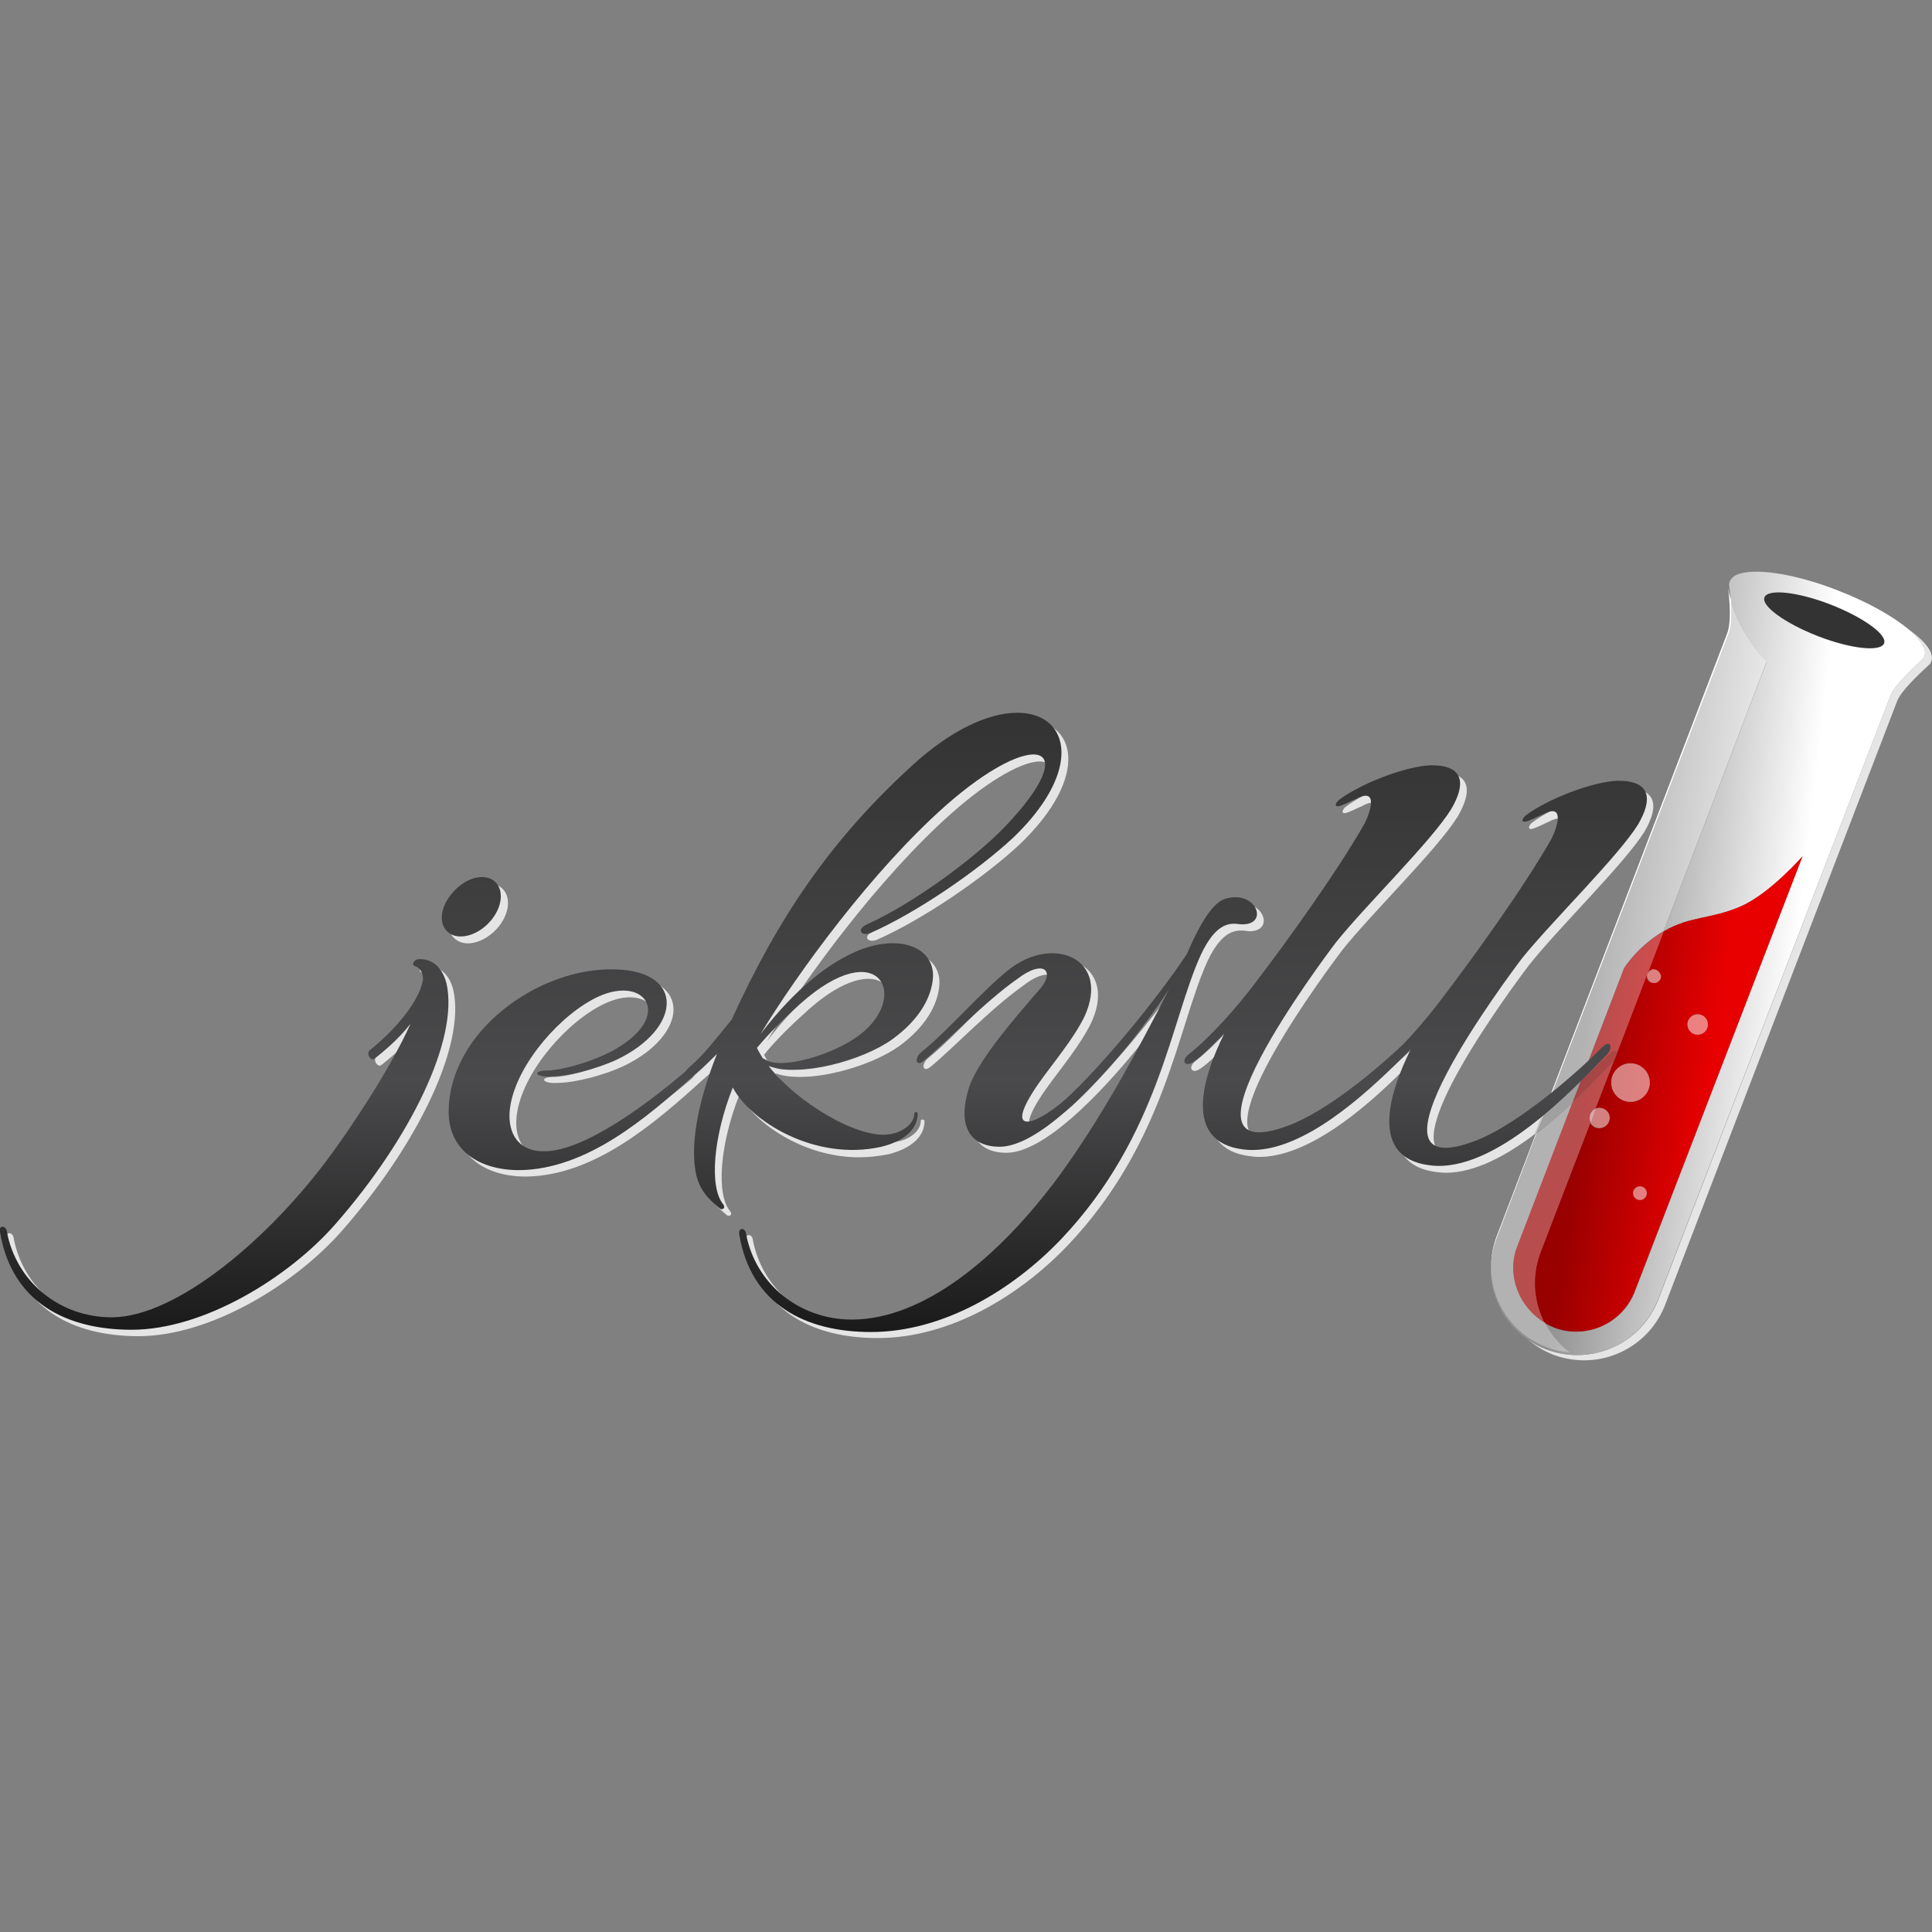 <svg xmlns="http://www.w3.org/2000/svg" xmlns:xlink="http://www.w3.org/1999/xlink" id="Layer_1" x="0" y="0" version="1.1" viewBox="0 0 512 512" style="enable-background:new 0 0 512 512" xml:space="preserve"><rect x="0" y="0" width="512" height="512" fill="#808080" stroke="none"/><style type="text/css">.st0{fill:#e5e5e5}.st1{fill:url(#SVGID_1_)}.st2{fill:url(#SVGID_2_)}.st3{fill:#333}.st4{fill:#fff}.st5{fill:url(#SVGID_3_)}.st6{fill:url(#SVGID_4_)}.st7{fill:url(#SVGID_5_)}.st8{fill:url(#SVGID_6_)}.st9{fill:url(#SVGID_7_)}.st10{fill:url(#SVGID_8_)}.st11{fill:url(#SVGID_9_)}.st12{fill:url(#SVGID_10_)}.st13{fill:url(#SVGID_11_)}.st14{fill:url(#SVGID_12_)}.st15{fill:url(#SVGID_13_)}.st16{fill:url(#SVGID_14_)}.st17{fill:url(#SVGID_15_)}</style><g><path d="M505.7,166.7c3.3,2.8,5,5.4,4.3,7.2c0,0.1-0.1,0.1-0.1,0.2v0.1c-0.2,0.3-0.5,0.6-0.8,0.9c0,0-6.9,6.1-8.1,9.2 l-61.6,160.3c-3.6,9-12.2,14.5-21.4,14.5c-2.7,0-5.5-0.5-8.2-1.5c-1.8-0.7-3.5-1.6-5-2.7c2,1.7,4.3,3.1,6.8,4.1 c2.7,1,5.5,1.5,8.2,1.5c9.2,0,17.8-5.5,21.4-14.5l61.6-160.3c1.2-3.1,8.1-9.2,8.1-9.2c0.3-0.3,0.6-0.6,0.8-0.9v-0.1 c0-0.1,0.1-0.1,0.1-0.2C512.7,173.1,510.3,170,505.7,166.7" class="st0"/><linearGradient id="SVGID_1_" x1="4.814" x2="5.816" y1="511.233" y2="511.233" gradientTransform="matrix(51.499 19.803 -10.983 92.86 5789.419 -47321.457)" gradientUnits="userSpaceOnUse"><stop offset="0" style="stop-color:#919191"/><stop offset="1" style="stop-color:#fff"/></linearGradient><path d="M465.4,151.5c-3.8,0-6.3,0.8-7,2.6c0,0.1,0,0.2-0.1,0.3c-0.1,0.4-0.1,0.8,0,1.2c0,0,0.2,1.5,0.4,3.5 c2.9,10.1,9.5,16.3,9.5,16.3l-27.3,71.4c0,0,0,0,0,0c7-4.1,12.7-3.2,20.4-6.6c7.8-3.4,16.4-13.3,16.4-13.3l-44.5,115.6 c-2.5,6.4-8.8,10.4-15.4,10.4c-2,0-4-0.4-5.9-1.1c-0.9-0.4-1.8-0.8-2.6-1.3c1.5,3.1,3.8,5.8,6.6,7.9c-2.1-0.1-4.2-0.6-6.2-1.4 c-9-3.4-14.5-11.9-14.7-21c-0.1,7.5,3.5,14.6,9.7,18.9c1.5,1.1,3.2,2,5,2.7c2.7,1,5.5,1.5,8.2,1.5c9.2,0,17.8-5.5,21.4-14.5 L501,184.3c1.2-3.1,8.1-9.2,8.1-9.2c0.3-0.3,0.6-0.6,0.8-0.9v-0.1c0-0.1,0.1-0.1,0.1-0.2c0.7-1.8-1-4.4-4.3-7.2 c-4.1-3.4-10.8-7.2-18.6-10.2C478.8,153.2,470.8,151.5,465.4,151.5" class="st1"/><linearGradient id="SVGID_2_" x1="7.907" x2="8.909" y1="510.623" y2="510.623" gradientTransform="matrix(31.152 11.979 -7.29 51.194 3897.242 -25955.277)" gradientUnits="userSpaceOnUse"><stop offset="0" style="stop-color:#900"/><stop offset="1" style="stop-color:#e80000"/></linearGradient><path d="M434.6,318c-1,0-1.8-0.8-1.8-1.8c0-1,0.8-1.8,1.8-1.8c1,0,1.8,0.8,1.8,1.8C436.4,317.2,435.6,318,434.6,318 M432.1,292c-2.8,0-5.1-2.3-5.1-5.1c0-2.8,2.3-5.1,5.1-5.1c2.8,0,5.1,2.3,5.1,5.1C437.2,289.7,434.9,292,432.1,292 M449.9,274.2 c-1.5,0-2.7-1.2-2.7-2.7c0-1.5,1.2-2.7,2.7-2.7c1.5,0,2.7,1.2,2.7,2.7C452.6,273,451.4,274.2,449.9,274.2 M477.7,226.9 c0,0-8.6,9.9-16.4,13.3c-7.7,3.4-13.4,2.5-20.4,6.6c0,0,0,0,0,0l-4.2,11c0.3-0.5,0.9-0.9,1.5-0.9c1,0,1.8,0.8,1.8,1.8 c0,1-0.8,1.8-1.8,1.8c-1,0-1.8-0.8-1.8-1.8c0-0.1,0-0.2,0-0.4l-7.9,20.6c0.2,0.6-0.1,1.6-0.9,2.3c0,0,0,0,0,0l-4.8,12.6 c0.3-0.1,0.7-0.2,1-0.2c1.5,0,2.7,1.2,2.7,2.7c0,1.5-1.2,2.7-2.7,2.7c-1.1,0-2-0.6-2.4-1.5l-13.3,34.6c-2.3,6.3-1.7,12.9,1.1,18.4 c0.8,0.5,1.7,0.9,2.6,1.3c2,0.8,4,1.1,5.9,1.1c6.6,0,12.8-4,15.4-10.4L477.7,226.9" class="st2"/><path d="M499.3,170.5c0.9-2.3-5.5-6.9-14.2-10.3c-8.8-3.4-16.6-4.2-17.5-1.9c-0.9,2.3,5.5,6.9,14.2,10.3 C490.6,172,498.4,172.8,499.3,170.5z" class="st3"/><path d="M407.3,300.2c-0.1,0.1-0.2,0.2-0.3,0.3l-10.4,27.2c-1,2.7-1.5,5.5-1.4,8.3c0-2.6,0.5-5.2,1.5-7.8L407.3,300.2 M457.9,155.6c0,0,1.3,8.5-0.2,12.3l-48.4,126.4c0.1-0.1,0.2-0.2,0.4-0.3l48.5-126.1c0.9-2.2,0.8-6,0.6-8.8 C458.4,157.9,458.1,156.8,457.9,155.6" class="st4"/><linearGradient id="SVGID_3_" x1="4.814" x2="5.816" y1="511.3" y2="511.3" gradientTransform="matrix(51.499 19.803 -10.983 92.86 5789.419 -47321.457)" gradientUnits="userSpaceOnUse"><stop offset="0" style="stop-color:#b2b2b2"/><stop offset="1" style="stop-color:#fff"/></linearGradient><path d="M416.8,292.2c-2.9,2.7-6.1,5.5-9.5,8.1l-10.7,27.9c-1,2.6-1.4,5.2-1.5,7.8c0.1,9.1,5.7,17.6,14.7,21 c2,0.8,4.1,1.3,6.2,1.4c-2.8-2.1-5-4.8-6.6-7.9c-6.8-4.1-10.1-12.6-7.3-20L416.8,292.2 M458.7,159.1c0.2,2.8,0.3,6.6-0.6,8.8 L409.7,294c3.4-2.6,6.6-5.2,9.3-7.7l11.4-29.8c0,0,3.5-5.7,10.5-9.8l27.3-71.4C468.3,175.4,461.6,169.2,458.7,159.1" class="st5"/><linearGradient id="SVGID_4_" x1="7.907" x2="8.909" y1="510.936" y2="510.936" gradientTransform="matrix(31.152 11.979 -7.29 51.194 3897.242 -25955.277)" gradientUnits="userSpaceOnUse"><stop offset="0" style="stop-color:#b84d4d"/><stop offset="1" style="stop-color:#ef4d4d"/></linearGradient><path d="M427.7,281.2c-2.6,2.7-6.4,6.7-11,11L402,330.5c-2.8,7.4,0.5,15.9,7.3,20c-2.8-5.5-3.4-12.1-1.1-18.4 l13.3-34.6c-0.2-0.3-0.3-0.7-0.3-1.2c0-1.1,0.7-2.1,1.6-2.5L427.7,281.2 M440.9,246.8c-7,4.1-10.5,9.8-10.5,9.8L419,286.3 c3.1-2.8,5.7-5.2,7.1-6.7c0.8-0.9,1.5-1.2,1.9-1.2c0.3,0,0.5,0.2,0.6,0.5l7.9-20.6c0-0.2,0.1-0.4,0.2-0.5L440.9,246.8" class="st6"/><linearGradient id="SVGID_5_" x1="7.907" x2="8.909" y1="510.102" y2="510.102" gradientTransform="matrix(31.152 11.979 -7.29 51.194 3897.242 -25955.277)" gradientUnits="userSpaceOnUse"><stop offset="0" style="stop-color:#cc8080"/><stop offset="1" style="stop-color:#f48080"/></linearGradient><path d="M438.3,256.9c-0.7,0-1.2,0.4-1.5,0.9l-0.2,0.5c0,0.1,0,0.2,0,0.4c0,1,0.8,1.8,1.8,1.8c1,0,1.8-0.8,1.8-1.8 C440,257.7,439.2,256.9,438.3,256.9" class="st7"/><linearGradient id="SVGID_6_" x1="7.907" x2="8.909" y1="510.102" y2="510.102" gradientTransform="matrix(31.152 11.979 -7.29 51.194 3897.242 -25955.277)" gradientUnits="userSpaceOnUse"><stop offset="0" style="stop-color:#dca6a6"/><stop offset="1" style="stop-color:#f7a6a6"/></linearGradient><path d="M436.7,257.8c-0.1,0.2-0.2,0.3-0.2,0.5L436.7,257.8" class="st8"/><linearGradient id="SVGID_7_" x1="7.907" x2="8.909" y1="510.257" y2="510.257" gradientTransform="matrix(31.152 11.979 -7.29 51.194 3897.242 -25955.277)" gradientUnits="userSpaceOnUse"><stop offset="0" style="stop-color:#cc8080"/><stop offset="1" style="stop-color:#f48080"/></linearGradient><path d="M449.9,268.8c-1.5,0-2.7,1.2-2.7,2.7c0,1.5,1.2,2.7,2.7,2.7c1.5,0,2.7-1.2,2.7-2.7 C452.6,270,451.4,268.8,449.9,268.8" class="st9"/><linearGradient id="SVGID_8_" x1="7.907" x2="8.909" y1="510.668" y2="510.668" gradientTransform="matrix(31.152 11.979 -7.29 51.194 3897.242 -25955.277)" gradientUnits="userSpaceOnUse"><stop offset="0" style="stop-color:#cc8080"/><stop offset="1" style="stop-color:#f48080"/></linearGradient><path d="M432.1,281.8c-2.8,0-5.1,2.3-5.1,5.1c0,2.8,2.3,5.1,5.1,5.1c2.8,0,5.1-2.3,5.1-5.1 C437.2,284.1,434.9,281.8,432.1,281.8" class="st10"/><linearGradient id="SVGID_9_" x1="7.907" x2="8.909" y1="510.9" y2="510.9" gradientTransform="matrix(31.152 11.979 -7.29 51.194 3897.242 -25955.277)" gradientUnits="userSpaceOnUse"><stop offset="0" style="stop-color:#cc8080"/><stop offset="1" style="stop-color:#f48080"/></linearGradient><path d="M423.9,293.6c-0.4,0-0.7,0.1-1,0.2l-1.4,3.6c0.4,0.9,1.4,1.5,2.4,1.5c1.5,0,2.7-1.2,2.7-2.7 C426.6,294.8,425.4,293.6,423.9,293.6" class="st11"/><linearGradient id="SVGID_10_" x1="7.907" x2="8.909" y1="510.9" y2="510.9" gradientTransform="matrix(31.152 11.979 -7.29 51.194 3897.242 -25955.277)" gradientUnits="userSpaceOnUse"><stop offset="0" style="stop-color:#dca6a6"/><stop offset="1" style="stop-color:#f7a6a6"/></linearGradient><path d="M422.9,293.8c-1,0.4-1.6,1.4-1.6,2.5c0,0.4,0.1,0.8,0.3,1.2L422.9,293.8" class="st12"/><linearGradient id="SVGID_11_" x1="7.907" x2="8.909" y1="511.194" y2="511.194" gradientTransform="matrix(31.152 11.979 -7.29 51.194 3897.242 -25955.277)" gradientUnits="userSpaceOnUse"><stop offset="0" style="stop-color:#cc8080"/><stop offset="1" style="stop-color:#f48080"/></linearGradient><path d="M434.6,314.4c-1,0-1.8,0.8-1.8,1.8c0,1,0.8,1.8,1.8,1.8c1,0,1.8-0.8,1.8-1.8 C436.4,315.2,435.6,314.4,434.6,314.4" class="st13"/><path d="M112.9,255.9c-0.1,0-0.2,0-0.3,0c-0.7,0-2,1.3-0.9,1.8c1.5,0.5,2.2,1.8,2.2,3.6c-1.3,7.5-10.6,16-14.2,18.8 c-0.8,0.8,0.1,2.3,0.9,2.3c0.1,0,0.3,0,0.4-0.1c2-1.6,6.2-4.9,9.6-9.3c-5.6,12.5-16.6,28.6-20.8,34.3 c-16.4,22.6-41.3,43.5-58.4,43.5c-13.7,0-25.3-9.3-27.8-22.8c-0.1-0.8-0.7-1.2-1.1-1.2c-0.5,0-0.9,0.4-0.7,1.4 c3.1,18.6,17.5,25.9,34.9,25.9c19.1,0,41.5-13.8,53.9-27.9c20-22.8,32.9-49.2,29.5-64C118.7,256.9,115.1,255.9,112.9,255.9 M329.2,239.5c-0.8,0-1.7,0.1-2.7,0.4c-3.8,1.1-7.5,8.4-10.2,14.7c-8.4,12.5-22.4,29.5-32.2,38.5c-4.1,3.5-8,5.8-10,5.8 c-2.3,0-2.1-2.9,3.1-10.3c4-5.6,9.1-11.6,12-17.6c4.8-10.4-0.8-16.8-8.5-16.8c-3.5,0-7.5,1.3-11.2,4.1 c-6.9,5.3-16.2,16.2-23.5,22.1c-1.5,1.2-1.6,2.9-0.6,2.9c0.3,0,0.7-0.2,1.1-0.5c5.8-4.7,16-15.5,24.8-21.7c2.6-2,4.7-2.8,6.1-2.8 c2.4,0,2.6,2.5-0.1,5.5c-5.8,6.7-16,18.3-18.6,25.7c-3.6,11.1,0.7,16,8,16c10,0,24.9-15.6,34.9-27.9c3.3-4.2,6.9-9.1,10-13.8 c-8.7,16.9-17.8,33.9-29.1,49.4c-16,21.7-36,38.1-55,38.1c-13.7,0-25.5-9.3-28-22.8c-0.1-0.8-0.6-1.2-1.1-1.2 c-0.4,0-0.8,0.4-0.7,1.4c3.1,18.6,17.5,25.9,34.9,25.9c19.1,0,37.5-11.1,50.4-24.6c26-27.4,29.1-58.2,37.1-75.5 c3.3-6.8,6.3-7.9,8.8-7.9c0.4,0,0.8,0,1.2,0.1c0.4,0,0.7,0.1,1,0.1c3.1,0,4.2-1.8,3.7-3.6C334.3,241.3,332.3,239.5,329.2,239.5 M129.6,234.2c-2.5,0-5.4,1.4-7.6,4c-3.5,3.8-4.1,8.6-1.3,10.7c0.9,0.7,2,1.1,3.3,1.1c2.5,0,5.4-1.4,7.6-3.8 c3.5-3.8,4-8.7,1.3-10.9C132,234.5,130.8,234.2,129.6,234.2 M381.1,204.6c-6.7,0.2-18.9,4.9-24.6,9.3c-0.9,0.9-0.9,1.6-0.2,1.6 c0.3,0,0.6-0.1,1.1-0.3c1.1-0.4,2.4-1.1,3.6-1.6c1.2-0.7,2.1-0.9,2.7-0.9c2.8,0,0.8,5.2-0.3,7.4c-7.6,13.3-21.1,31.9-28.2,41.2 c-5.8,7.8-12.9,15.6-18.4,19.9c-1.6,1.3-1.3,2.6-0.2,2.6c0.4,0,0.9-0.2,1.5-0.6c2-1.3,4.9-4.2,8.2-7.6c-6,12-10.9,28.8,4.9,30.8 c0.8,0.1,1.6,0.2,2.5,0.2c12.9,0,27.7-12.6,37.4-22.2c1.1-1.1,2.4-2.4,3.7-3.7c0.3-0.3,0.6-0.6,0.9-0.9c-6,12-10.9,28.8,4.9,30.8 c0.8,0.1,1.7,0.2,2.5,0.2c7.8,0,16.2-4.6,23.7-10.3l2.4-6.2c-5.5,4.2-11.5,8.1-16.7,10c-3.3,1.2-5.8,1.8-7.7,1.8 c-17.4,0,17.2-46.1,20.3-50.2c7.9-10,25.4-27,30.7-35.5c3.8-6.5,3.6-11.6-5.3-11.6c-6.7,0.2-18.9,4.9-24.6,9.3 c-0.9,0.9-0.9,1.6-0.2,1.6c0.3,0,0.6-0.1,1.1-0.3c1.1-0.4,2.4-1.1,3.6-1.6c1.2-0.7,2.1-0.9,2.7-0.9c2.8,0,0.8,5.2-0.3,7.4 c-7.6,13.3-21.1,31.9-28.2,41.2c-3.4,4.6-7.2,9.1-10.9,13c-6.8,6.5-20.3,17.9-30.6,21.7c-3.3,1.2-5.8,1.8-7.7,1.8 c-17.4,0,17.2-46.1,20.3-50.2c7.8-9.8,25.3-26.8,30.6-35.4C390.2,209.7,390,204.6,381.1,204.6 M208.8,283.5c-1.6,0-3-0.3-3.9-0.8 l-0.9-0.5c-0.5-0.9-1.1-1.8-1.5-2.7c3.5-4.3,7.5-8.1,11.5-11.7c6.8-6.1,12.3-8.4,16.1-8.4c7.8,0,8.6,9.8-0.3,16.6 C224.3,280.2,214.7,283.5,208.8,283.5 M271.4,190.7c-7.2,0-17.1,4.1-28,14.1c-21.5,19.7-35.5,40.4-47.7,67.2 c-4.2,5.1-7.3,9.3-11.1,12.5c-0.5,0.4-0.8,0.8-1.1,1.2c-10.5,9-27,21.1-37.3,21.2c-0.1,0-0.3,0-0.4,0c-7,0-10-5.4-8.7-12.4 c2-11.1,13.5-24.1,23.3-28.6c2.4-1.1,4.6-1.6,6.5-1.6c8.1,0,10.5,8.8-3,16c-6.4,3.3-14,5.1-17.1,5.1c-3.6,0-3.3,1.5-0.2,1.6 c0.2,0,0.4,0,0.7,0c5.1,0,12.9-2.1,18-4.5c17.1-8.2,18.2-23.4-0.4-23.9c-0.4,0-0.8,0-1.2,0c-19.9,0-43.2,16.9-43,38.1 c0.2,9.8,8,15.1,18.7,15.1c17.9-0.2,33.8-13.8,46.9-25.7c1.9-1.6,3.7-3.3,5.5-5.1c-4.6,11.6-6.9,22.3-5.8,30.3 c0.7,5.8,4,8.5,6.6,10.7c0.1,0.1,0.3,0.2,0.5,0.2c0.5,0,1-0.4,0.4-1.2c-3.8-4.5-2.7-17.9,2.5-31c3.8,7.5,16.8,16.7,31.7,16.7 c2.5,0,5.1-0.3,7.7-0.8c5.3-1.3,9.6-4.2,9.6-8.8c0-0.2-0.2-0.4-0.5-0.4s-0.5,0.1-0.5,0.4c0,2.7-3.1,5-6.6,5.5 c-0.5,0.1-1,0.1-1.6,0.1c-8.6,0-23.3-9-30.4-18.3c1.8,0.7,4.1,1,6.6,1c8.6,0,20-3.7,26.2-8.1c7.3-5.3,10.2-11.1,10.7-15.8 c0.7-5.6-3.6-9.6-10.6-9.6c-2.6,0-5.6,0.6-8.9,1.8c-7.6,3.1-16.7,9.8-26.2,22.3c10-16.5,29.7-43.4,49-60.5 c10.5-9.3,19-13.7,23.3-13.7c5.4,0,4.3,6.7-7.3,18.9c-8.7,9.1-25.1,20.8-36.4,25.9c-2.8,1.2-2.3,2.7-0.7,2.7c0.4,0,0.9-0.1,1.4-0.3 c12-5.3,28-16.2,37.7-25.2C289.1,205.7,285.3,190.7,271.4,190.7" class="st0"/><linearGradient id="SVGID_12_" x1="7.907" x2="8.909" y1="510.57" y2="510.57" gradientTransform="matrix(31.152 11.979 -7.29 51.194 3897.242 -25955.277)" gradientUnits="userSpaceOnUse"><stop offset="0" style="stop-color:#890000"/><stop offset="1" style="stop-color:#d00000"/></linearGradient><path d="M428.6,278.9l-0.9,2.3c0,0,0,0,0,0C428.5,280.5,428.8,279.5,428.6,278.9" class="st14"/><path d="M409.7,294c-0.1,0.1-0.2,0.2-0.4,0.3l-2.4,6.2c0.1-0.1,0.2-0.2,0.3-0.3L409.7,294" class="st0"/><linearGradient id="SVGID_13_" x1="4.814" x2="5.816" y1="511.747" y2="511.747" gradientTransform="matrix(51.499 19.803 -10.983 92.86 5789.419 -47321.457)" gradientUnits="userSpaceOnUse"><stop offset="0" style="stop-color:#a0a0a0"/><stop offset="1" style="stop-color:#e5e5e5"/></linearGradient><path d="M419,286.3c-2.7,2.4-5.9,5.1-9.3,7.7l-2.4,6.3c3.4-2.6,6.6-5.4,9.5-8.1L419,286.3" class="st15"/><linearGradient id="SVGID_14_" x1="7.907" x2="8.909" y1="510.708" y2="510.708" gradientTransform="matrix(31.152 11.979 -7.29 51.194 3897.242 -25955.277)" gradientUnits="userSpaceOnUse"><stop offset="0" style="stop-color:#a54545"/><stop offset="1" style="stop-color:#d74545"/></linearGradient><path d="M428,278.4c-0.4,0-1,0.3-1.9,1.2c-1.5,1.5-4,4-7.1,6.7l-2.3,5.9c4.6-4.3,8.4-8.3,11-11l0.9-2.3 C428.5,278.6,428.3,278.4,428,278.4" class="st16"/><linearGradient id="SVGID_15_" x1="-.149" x2=".853" y1="512.588" y2="512.588" gradientTransform="matrix(2.663952e-14 -163.399 435.056 1.000529e-14 -222786.625 328.251)" gradientUnits="userSpaceOnUse"><stop offset="0" style="stop-color:#1a1a1a"/><stop offset=".403" style="stop-color:#4a4a4c"/><stop offset="1" style="stop-color:#333"/></linearGradient><path d="M118.8,247.1c2.7,2.2,7.6,0.9,10.9-2.7c3.5-3.8,4-8.7,1.3-10.9c-2.7-2.2-7.6-0.9-10.9,2.9 C116.6,240.2,116.1,244.9,118.8,247.1z M110.8,254.2c-0.7,0-2,1.3-0.9,1.8c1.5,0.5,2.2,1.8,2.2,3.6c-1.3,7.5-10.6,16-14.2,18.8 c-0.9,0.9,0.4,2.9,1.3,2.2c2-1.6,6.2-4.9,9.6-9.3c-5.6,12.5-16.6,28.6-20.8,34.3c-16.4,22.6-41.3,43.5-58.4,43.5 c-13.7,0-25.3-9.3-27.8-22.8c-0.2-1.5-2.2-1.8-1.8,0.2c3.1,18.6,17.5,25.9,34.9,25.9c19.1,0,41.5-13.8,53.9-27.9 c20-22.8,32.9-49.2,29.5-64C116.8,254.9,113,254,110.8,254.2z M233.6,303.9c5.3-1.3,9.6-4.2,9.6-8.8c0-0.5-0.9-0.5-0.9,0 c0,2.7-3.1,5-6.6,5.5c-8.2,1.3-24.4-8.3-32-18.1c8.2,3.1,24.9-1.4,32.8-7.1c7.3-5.3,10.2-11.1,10.7-15.8c0.9-7.8-7.6-12.4-19.5-7.8 c-7.6,3.1-16.7,9.8-26.2,22.3c10-16.5,29.7-43.4,49-60.5c23.5-20.8,37.1-16.9,16,5.3c-8.7,9.1-25.1,20.8-36.4,25.9 c-3.5,1.5-1.8,3.5,0.7,2.4c12-5.3,28-16.2,37.7-25.2c28.6-27.4,4.7-48.1-26.9-19c-21.5,19.6-35.5,40.4-47.7,67.2 c-4.2,5.1-7.3,9.3-11.1,12.5c-0.5,0.4-0.8,0.8-1.1,1.2c-10.5,9-27,21.1-37.3,21.2c-7.3,0.2-10.4-5.3-9.1-12.4 c2-11.1,13.5-24.1,23.3-28.6c12.7-5.8,20.2,5.5,3.5,14.5c-6.4,3.3-14,5.1-17.1,5.1c-3.6,0-3.3,1.5-0.2,1.6c5.1,0.2,13.3-2,18.7-4.5 c17.1-8.2,18.2-23.4-0.4-23.9c-20.2-0.7-44.4,16.5-44.2,38.1c0.2,9.8,8,15.1,18.7,15.1c17.9-0.2,33.8-13.8,46.9-25.7 c1.9-1.6,3.7-3.3,5.5-5.1c-4.6,11.6-6.9,22.3-5.8,30.3c0.7,5.8,4,8.5,6.6,10.7c0.5,0.4,1.6,0,0.9-1.1c-3.8-4.5-2.7-17.9,2.5-31 C198.7,296.9,215.8,307.9,233.6,303.9z M212.1,266c20.9-18.6,29.1-2,15.8,8.2c-6.9,5.3-20.6,9.3-24.9,6.7l-0.9-0.5 c-0.5-0.9-1.1-1.8-1.5-2.7C204.1,273.5,208.1,269.6,212.1,266z M328.3,244.9c8.4,0.9,4.9-9.3-3.6-6.7c-3.8,1.1-7.5,8.4-10.2,14.7 c-8.4,12.5-22.4,29.5-32.2,38.5c-8.7,7.5-16.7,9.5-6.9-4.5c4-5.6,9.1-11.6,12-17.5c6.9-15.1-7.8-21.7-19.7-12.7 c-6.9,5.3-16.2,16.2-23.5,22.1c-2,1.6-1.5,4,0.5,2.4c5.8-4.7,16-15.5,24.8-21.7c7.3-5.6,10.2-2,6,2.7c-5.8,6.7-16,18.3-18.6,25.7 c-3.6,11.1,0.7,16,8,16c10,0,24.9-15.6,34.9-27.9c3.3-4.2,6.9-9.1,10-13.8c-8.7,16.9-17.8,33.9-29.1,49.4c-16,21.7-36,38.1-55,38.1 c-13.7,0-25.5-9.3-28-22.8c-0.2-1.5-2-1.8-1.8,0.2c3.1,18.6,17.5,25.9,34.9,25.9c19.1,0,37.5-11.1,50.4-24.6 c26-27.4,29.1-58.2,37.1-75.5C322.1,244.9,325.6,244.5,328.3,244.9z M434.1,218.5c3.8-6.5,3.6-11.6-5.3-11.6 c-6.7,0.2-18.9,4.9-24.6,9.3c-1.3,1.3-0.7,2,0.9,1.3c1.1-0.4,2.4-1.1,3.6-1.6c6.4-3.5,3.8,3.8,2.4,6.5 c-7.6,13.3-21.1,31.9-28.2,41.2c-3.4,4.6-7.2,9.1-10.9,13c-6.8,6.5-20.3,17.9-30.6,21.7c-33.1,12.4,9.1-43.9,12.6-48.5 c7.8-9.8,25.3-26.8,30.6-35.4c3.8-6.5,3.6-11.6-5.3-11.6c-6.7,0.2-18.9,4.9-24.6,9.3c-1.3,1.3-0.7,2,0.9,1.3 c1.1-0.4,2.4-1.1,3.6-1.6c6.4-3.5,3.8,3.8,2.4,6.5c-7.6,13.3-21.1,31.9-28.2,41.2c-5.8,7.8-12.9,15.6-18.4,19.9 c-2.2,1.8-0.9,3.5,1.3,2c2-1.3,4.9-4.2,8.2-7.6c-6,12-10.9,28.8,4.9,30.8c13.5,1.8,29.5-11.9,39.9-22c1.1-1.1,2.4-2.4,3.7-3.7 c0.3-0.3,0.6-0.6,0.9-0.9c-6,12-10.9,28.8,4.9,30.8c17.3,2.4,38.8-20.8,47.1-29.4c1.6-1.6,1.1-4.4-1.6-1.6 c-4.9,5.1-21.5,20.1-33.5,24.6c-33.1,12.4,9.1-43.9,12.6-48.5C411.4,244,428.8,227,434.1,218.5z" class="st17"/></g></svg>